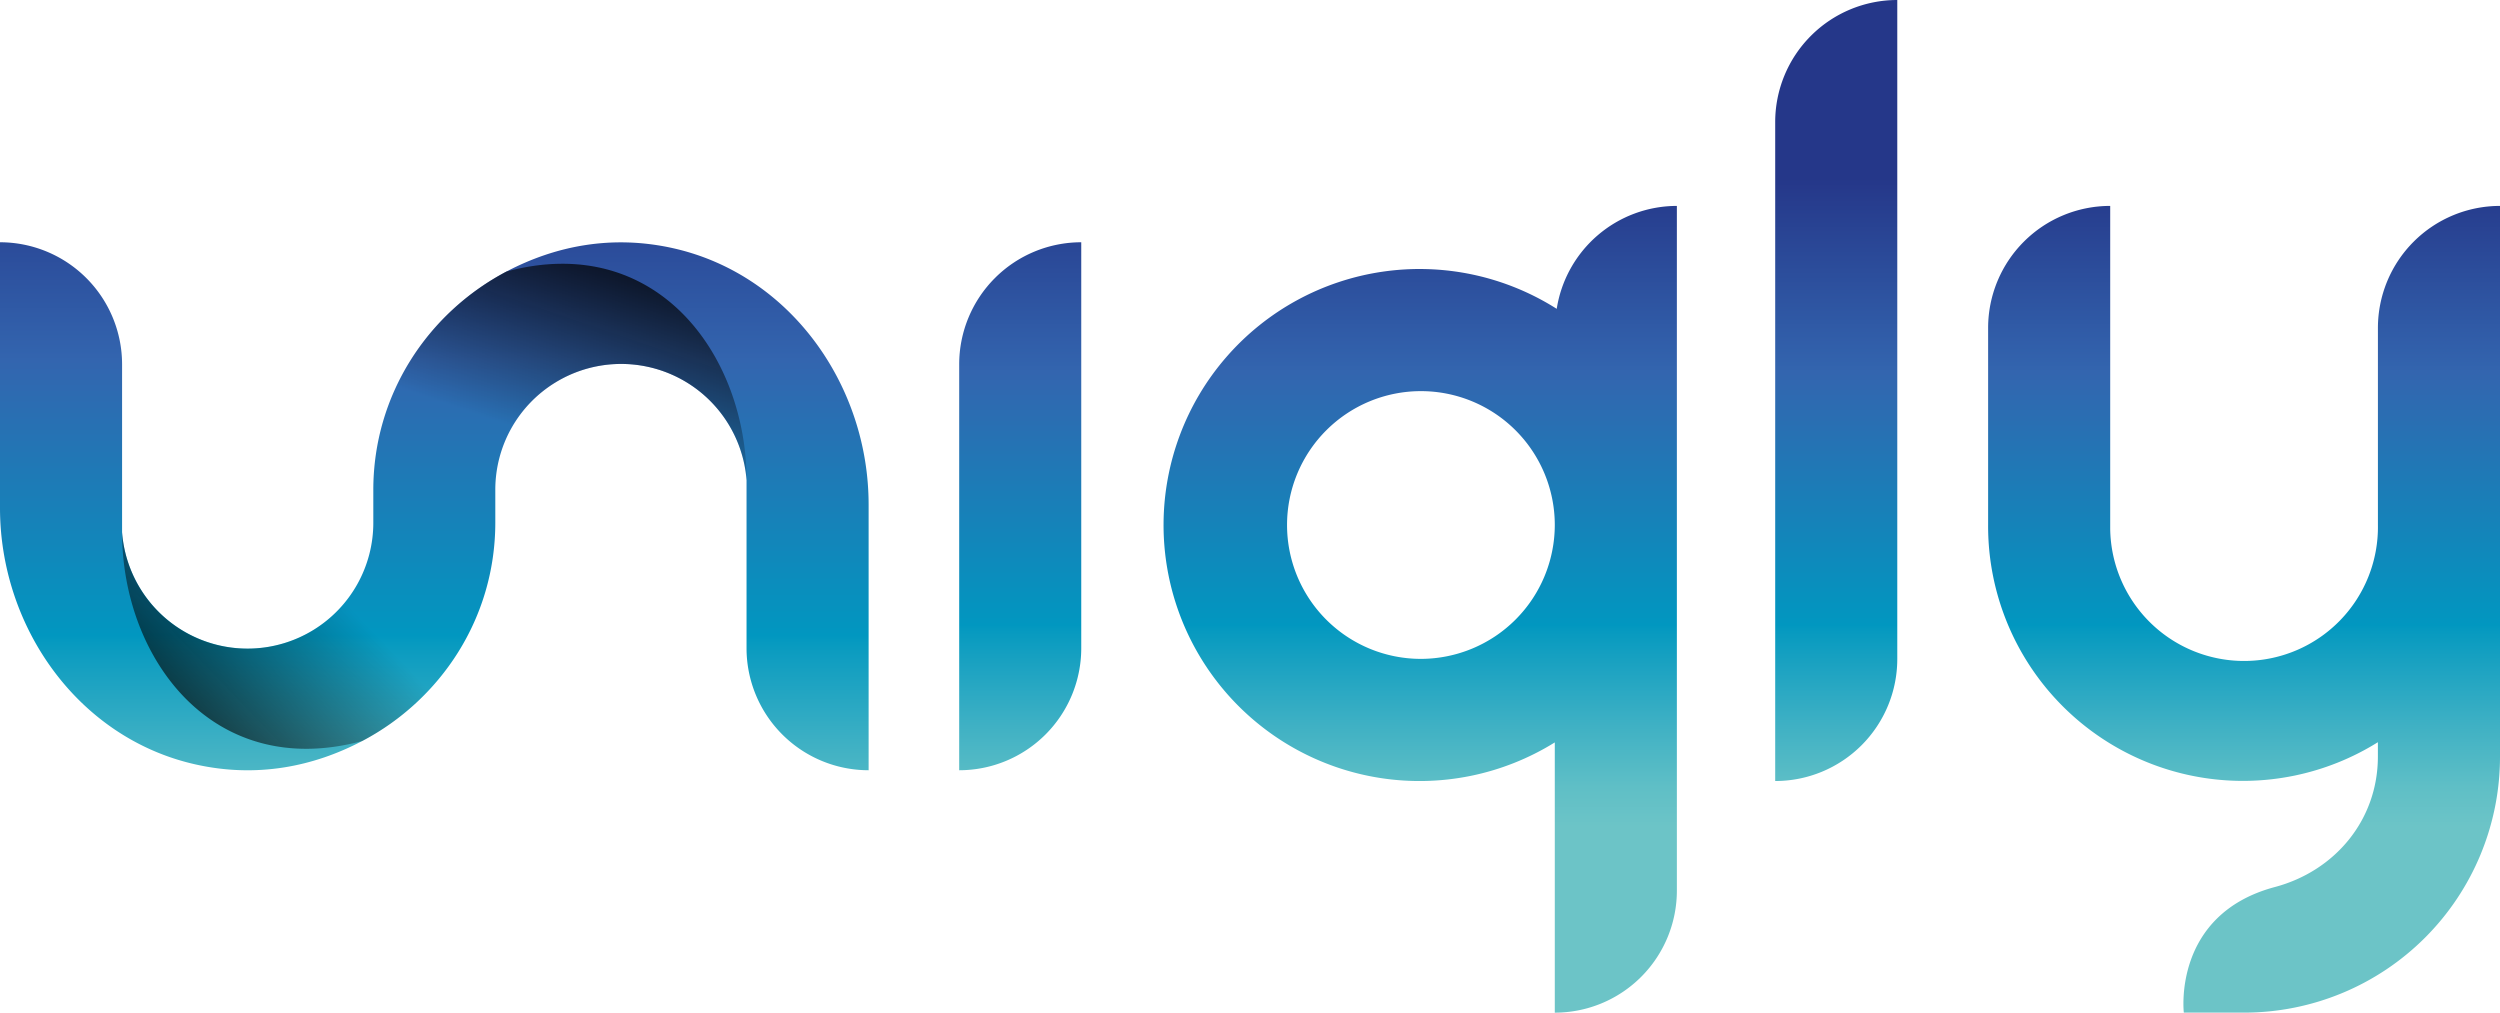 <svg xmlns="http://www.w3.org/2000/svg" xmlns:xlink="http://www.w3.org/1999/xlink" viewBox="0 0 841.85 341"><defs><style>.cls-1{fill:url(#linear-gradient);}.cls-2{fill:url(#linear-gradient-2);}.cls-3{fill:url(#linear-gradient-3);}.cls-4{fill:url(#linear-gradient-4);}.cls-5{fill:url(#linear-gradient-5);}.cls-6{fill:url(#linear-gradient-6);}.cls-7{fill:url(#linear-gradient-7);}</style><linearGradient id="linear-gradient" x1="146.26" y1="50.21" x2="146.26" y2="287.74" gradientUnits="userSpaceOnUse"><stop offset="0" stop-color="#253789"/><stop offset="0.3" stop-color="#3365af"/><stop offset="0.69" stop-color="#0197c0"/><stop offset="0.7" stop-color="#079ac0"/><stop offset="0.84" stop-color="#3db0c4"/><stop offset="0.94" stop-color="#5fbfc6"/><stop offset="1" stop-color="#6cc4c7"/></linearGradient><linearGradient id="linear-gradient-2" x1="343.55" y1="281.99" x2="343.55" y2="63.84" gradientTransform="matrix(1, 0, 0, -1, 0, 342)" xlink:href="#linear-gradient"/><linearGradient id="linear-gradient-3" x1="618.34" y1="281.99" x2="618.34" y2="63.84" gradientTransform="matrix(1, 0, 0, -1, 0, 342)" xlink:href="#linear-gradient"/><linearGradient id="linear-gradient-4" x1="755.66" y1="281.99" x2="755.66" y2="63.84" gradientTransform="matrix(1, 0, 0, -1, 0, 342)" xlink:href="#linear-gradient"/><linearGradient id="linear-gradient-5" x1="478.24" y1="281.99" x2="478.24" y2="63.84" gradientTransform="matrix(1, 0, 0, -1, 0, 342)" xlink:href="#linear-gradient"/><linearGradient id="linear-gradient-6" x1="36.42" y1="81.86" x2="106.42" y2="149.21" gradientTransform="matrix(1, 0, 0, -1, 0, 342)" gradientUnits="userSpaceOnUse"><stop offset="0" stop-color="#010101"/><stop offset="1" stop-color="#010101" stop-opacity="0"/></linearGradient><linearGradient id="linear-gradient-7" x1="217.26" y1="269.3" x2="190.78" y2="192" xlink:href="#linear-gradient-6"/></defs><g id="logo"><path class="cls-1" d="M227,83.66c-20.88-4.76-40.07-.83-56.45,7.78h0c-26.54,14-44.83,41.46-44.84,73.53v11a42.36,42.36,0,0,1-84.6,3.26v0h0V122.69A41.13,41.13,0,0,0,0,81.58V171c0,40.21,26.32,77.4,65.52,86.34,20.88,4.77,40.06.8,56.43-7.8h0c26.54-13.95,44.83-41.48,44.84-73.55V165a42.36,42.36,0,0,1,84.6-3.27c0-.31,0-.63,0-.94,0,.3,0,.61,0,.92v56.56a41.11,41.11,0,0,0,41.11,41.1V170C292.52,129.79,266.2,92.61,227,83.66Z"/><path class="cls-2" d="M323,170.48V122.69a41.11,41.11,0,0,1,41.1-41.11v88.9h0v47.79a41.1,41.1,0,0,1-41.1,41.1h0Z"/><path class="cls-3" d="M638.89,85.18V0a41.12,41.12,0,0,0-41.11,41.11V88.89h0v37.38h0v47.79h0v3.71h0V263a41.1,41.1,0,0,0,41.11-41.09h0V174.08h0V136.69h0V88.9h0Z"/><path class="cls-4" d="M841.85,69.34a41.11,41.11,0,0,0-41.11,41.1V146h0v30.78a45.08,45.08,0,1,1-90.15,1.34c0-.45,0-.89,0-1.34V69.34a41.1,41.1,0,0,0-41.11,41.09h0v66.35a85.8,85.8,0,0,0,131.25,73.15v4.83c0,21.4-14.49,38.55-34.66,43.93-34.62,9.24-30.69,42.3-30.69,42.3h20.31a86.18,86.18,0,0,0,86.16-86.18V111.15h0Z"/><path class="cls-5" d="M564.67,69.34A41,41,0,0,0,524.21,104a86.21,86.21,0,1,0-.65,146v40h0v51a41.11,41.11,0,0,0,41.11-41.1v-191h0ZM478.48,221.87a45.08,45.08,0,1,1,45.08-45.08h0A45.15,45.15,0,0,1,478.48,221.87Z"/></g><g id="shadows"><path class="cls-6" d="M125.71,176h0a42.36,42.36,0,0,1-84.6,3.26h0c0,42.19,30.33,83.86,80.86,70.27h0c26.54-13.95,44.83-41.45,44.84-73.52h0v-5.23h-41.1Z"/><path class="cls-7" d="M170.55,91.44h0c-26.54,14-44.83,41.46-44.84,73.53v5.81h41.1V165h0a42.36,42.36,0,0,1,84.6-3.27h0C251.35,119.52,221.09,77.85,170.55,91.44Z"/></g></svg>